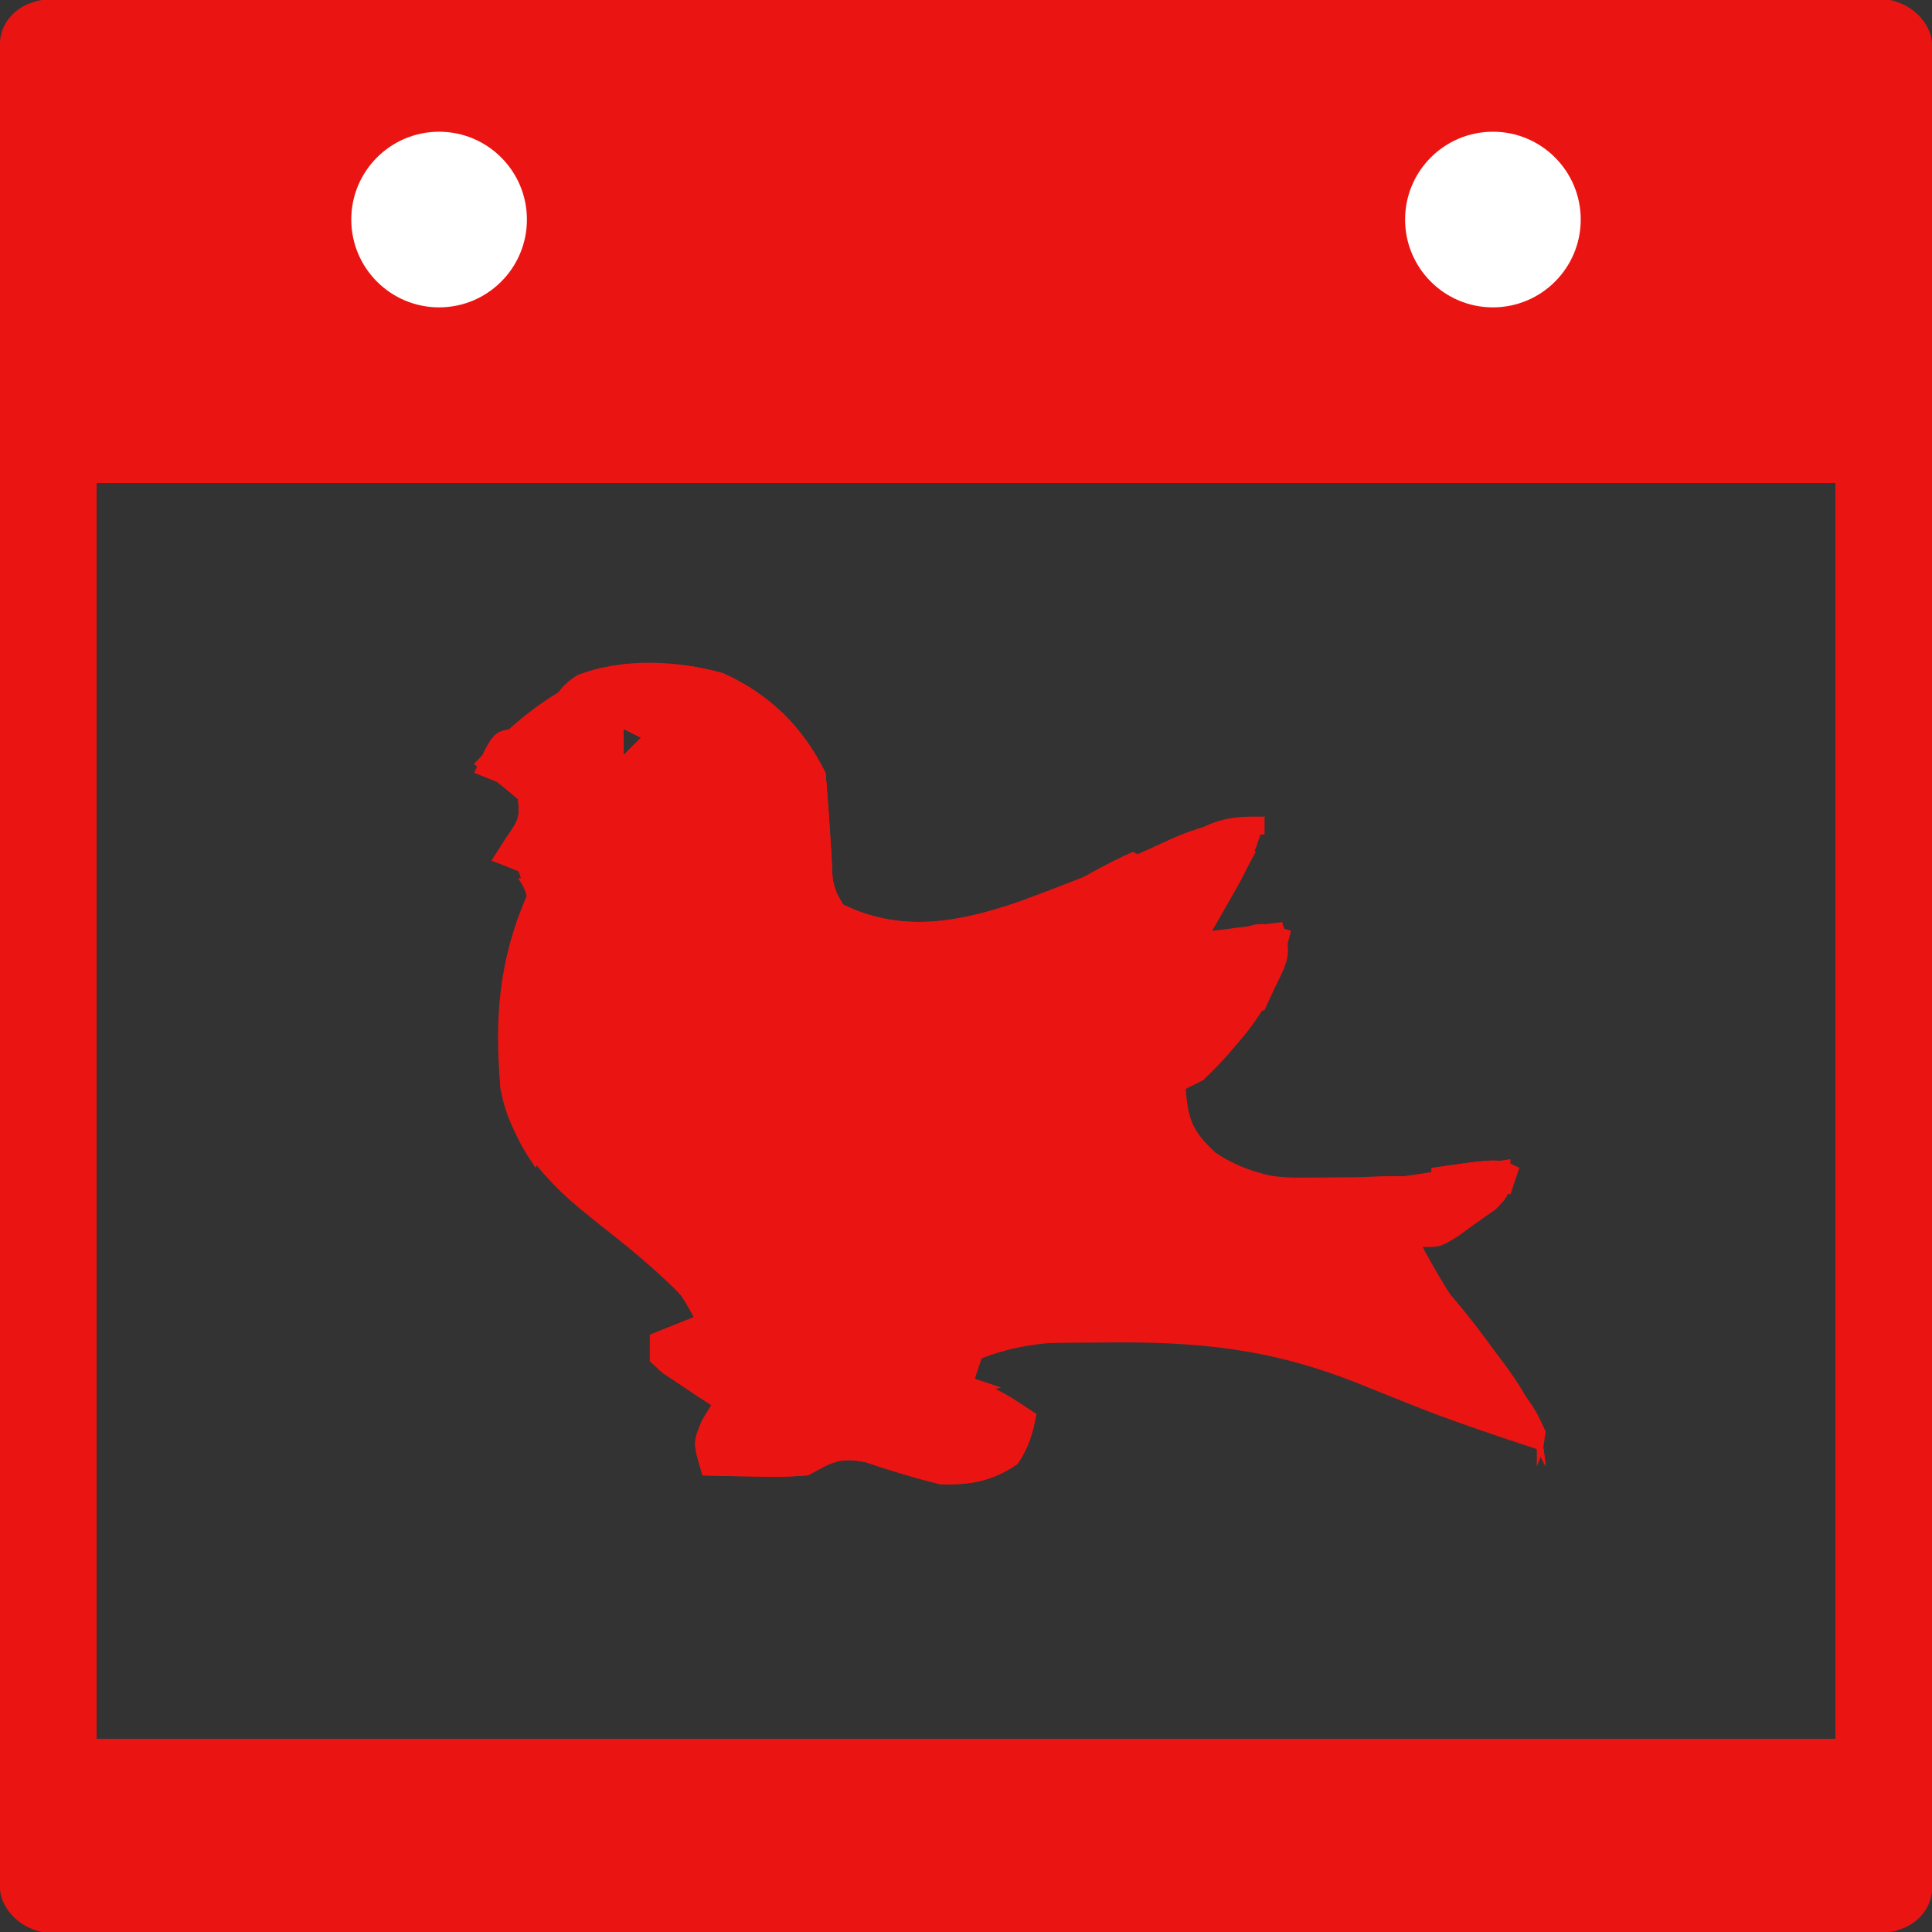 <!-- April Desy -->
<svg width="220" height="220" xmlns="http://www.w3.org/2000/svg">

    <rect width="100%" height="100%" fill="#333333" stroke="none"/>

    <rect height="100%" width="5%" fill="#ea1512" x="0" y="0" rx="10" ry="5"></rect>
    <rect height="100%" width="5%" fill="#ea1512" x="209" y="0" rx="10" ry="5"></rect>

    
    <rect height="25%" width="100%" fill="#ea1512" x="0" y="0" rx="5" ry="10"></rect>
    <rect height="10%" width="100%" fill="#ea1512" x="0" y="198" rx="5" ry="10"></rect>

    <circle r="10" cx="50" cy="25" fill="#FFFFFF"></circle>
    <circle r="10" cx="170" cy="25" fill="#FFFFFF"></circle>

    <svg xmlns="http://www.w3.org/2000/svg" width="224" height="224">
    <path d="M0 0 C5.302 2.443 8.974 6.053 11.605 11.316 C11.922 14.657 12.117 17.999 12.324 21.348 C12.418 24.243 12.418 24.243 13.605 26.316 C20.263 29.56 26.733 28.359 33.492 26.047 C39.324 23.937 45.046 21.623 50.668 19.004 C54.338 17.303 57.581 16.659 61.605 16.316 C60.948 19.613 59.711 22.158 58.043 25.066 C57.588 25.866 57.133 26.665 56.664 27.488 C56.315 28.092 55.965 28.695 55.605 29.316 C59.565 28.821 59.565 28.821 63.605 28.316 C64.836 32.009 64.279 32.724 62.605 36.129 C60.011 41.12 57.088 43.976 52.605 47.316 C52.9 50.851 53.354 52.078 55.98 54.566 C65.151 60.68 79.272 56.785 89.605 55.316 C89.605 59.316 89.605 59.316 87.926 61.02 C87.201 61.53 86.477 62.04 85.73 62.566 C85.011 63.087 84.292 63.608 83.551 64.145 C81.605 65.316 81.605 65.316 79.605 65.316 C81.831 69.501 84.225 73.219 87.168 76.941 C92.28 83.416 92.28 83.416 93.605 86.316 C93.293 88.629 93.293 88.629 92.605 90.316 C92.605 89.656 92.605 88.996 92.605 88.316 C92.061 88.141 91.516 87.966 90.955 87.785 C84.619 85.714 78.446 83.332 72.268 80.834 C63.282 77.269 55.683 75.992 45.98 76.066 C44.97 76.059 43.959 76.051 42.918 76.043 C37.758 76.057 33.428 76.243 28.605 78.316 C28.605 78.976 28.605 79.636 28.605 80.316 C29.204 80.605 29.802 80.894 30.418 81.191 C32.605 82.316 32.605 82.316 35.605 84.316 C35.223 86.538 34.736 88.12 33.48 90.004 C30.637 91.994 28.001 92.457 24.605 92.316 C21.734 91.606 18.956 90.767 16.156 89.812 C13.056 89.21 12.32 89.869 9.605 91.316 C6.59 91.512 6.59 91.512 3.355 91.441 C2.278 91.423 1.2 91.405 0.09 91.387 C-0.73 91.364 -1.55 91.34 -2.395 91.316 C-3.512 87.598 -3.512 87.598 -2.457 85.066 C-1.931 84.2 -1.931 84.2 -1.395 83.316 C-1.9 82.99 -2.405 82.664 -2.926 82.328 C-3.575 81.891 -4.225 81.454 -4.895 81.004 C-5.869 80.36 -5.869 80.36 -6.863 79.703 C-7.369 79.246 -7.874 78.788 -8.395 78.316 C-8.395 77.326 -8.395 76.336 -8.395 75.316 C-5.92 74.326 -5.92 74.326 -3.395 73.316 C-5.555 69.14 -7.815 67.036 -11.707 64.441 C-18.533 59.638 -23.181 55.532 -25.395 47.316 C-26.114 39.258 -25.602 32.709 -22.395 25.316 C-22.725 24.326 -23.055 23.336 -23.395 22.316 C-24.385 21.986 -25.375 21.656 -26.395 21.316 C-25.9 20.533 -25.405 19.749 -24.895 18.941 C-23.229 16.531 -23.229 16.531 -23.395 14.316 C-25.021 12.934 -26.687 11.597 -28.395 10.316 C-20.383 1.637 -12.056 -3.442 0 0 Z M-11.395 6.316 C-11.395 7.306 -11.395 8.296 -11.395 9.316 C-10.735 8.656 -10.075 7.996 -9.395 7.316 C-10.055 6.986 -10.715 6.656 -11.395 6.316 Z " fill="#ea1512" transform="translate(82.395,76.684)"/>
    <path d="M0 0 C5.302 2.443 8.974 6.053 11.605 11.316 C11.922 14.657 12.117 17.999 12.324 21.348 C12.418 24.243 12.418 24.243 13.605 26.316 C20.263 29.56 26.733 28.359 33.492 26.047 C39.324 23.937 45.046 21.623 50.668 19.004 C54.338 17.303 57.581 16.659 61.605 16.316 C60.948 19.613 59.711 22.158 58.043 25.066 C57.588 25.866 57.133 26.665 56.664 27.488 C56.315 28.092 55.965 28.695 55.605 29.316 C54.945 29.316 54.285 29.316 53.605 29.316 C53.605 27.006 53.605 24.696 53.605 22.316 C48.765 22.791 45.652 23.654 41.605 26.316 C38.622 27.666 36.902 28.316 33.605 28.316 C33.605 28.976 33.605 29.636 33.605 30.316 C31.064 30.344 28.522 30.363 25.98 30.379 C24.911 30.391 24.911 30.391 23.82 30.404 C19.632 30.424 15.733 30.143 11.605 29.316 C10.16 23.844 9.09 18.434 8.266 12.832 C7.537 10.056 6.377 8.537 4.605 6.316 C4.605 5.656 4.605 4.996 4.605 4.316 C3.615 4.316 2.625 4.316 1.605 4.316 C1.605 3.656 1.605 2.996 1.605 2.316 C-0.435 2.092 -2.477 1.888 -4.52 1.691 C-5.656 1.575 -6.793 1.459 -7.965 1.34 C-11.614 1.315 -14.086 1.795 -17.395 3.316 C-17.725 4.306 -18.055 5.296 -18.395 6.316 C-19.385 6.316 -20.375 6.316 -21.395 6.316 C-21.395 7.306 -21.395 8.296 -21.395 9.316 C-20.735 9.316 -20.075 9.316 -19.395 9.316 C-19.901 12.187 -20.542 14.705 -21.582 17.441 C-21.85 18.39 -22.118 19.339 -22.395 20.316 C-21.735 21.306 -21.075 22.296 -20.395 23.316 C-20.199 25.578 -20.199 25.578 -20.27 28.004 C-20.288 28.812 -20.306 29.62 -20.324 30.453 C-20.359 31.375 -20.359 31.375 -20.395 32.316 C-21.385 32.811 -21.385 32.811 -22.395 33.316 C-22.422 35.566 -22.441 37.816 -22.457 40.066 C-22.469 41.319 -22.48 42.572 -22.492 43.863 C-22.441 48.738 -22.441 48.738 -20.082 52.754 C-19.247 53.527 -19.247 53.527 -18.395 54.316 C-17.714 55.183 -17.033 56.049 -16.332 56.941 C-14.616 59.377 -14.616 59.377 -12.395 60.316 C-12.395 60.976 -12.395 61.636 -12.395 62.316 C-10.415 62.646 -8.435 62.976 -6.395 63.316 C-6.725 64.306 -7.055 65.296 -7.395 66.316 C-6.466 66.719 -6.466 66.719 -5.52 67.129 C-3.395 68.316 -3.395 68.316 -1.395 71.316 C-2.385 71.811 -2.385 71.811 -3.395 72.316 C-4.106 71.582 -4.818 70.847 -5.551 70.09 C-8.217 67.489 -10.958 65.226 -13.895 62.941 C-19.232 58.618 -24.129 54.375 -25.395 47.316 C-25.913 39.217 -25.623 32.756 -22.395 25.316 C-22.725 24.326 -23.055 23.336 -23.395 22.316 C-24.385 21.986 -25.375 21.656 -26.395 21.316 C-25.9 20.533 -25.405 19.749 -24.895 18.941 C-23.229 16.531 -23.229 16.531 -23.395 14.316 C-25.021 12.934 -26.687 11.597 -28.395 10.316 C-20.383 1.637 -12.056 -3.442 0 0 Z " fill="#ea1512" transform="translate(82.395,76.684)"/>
    <path d="M0 0 C3.888 3.699 7.12 7.584 10.25 11.938 C10.696 12.532 11.142 13.127 11.602 13.74 C14.288 17.465 15.627 20.3 16 25 C15.505 24.01 15.505 24.01 15 23 C13.193 22.214 13.193 22.214 11.004 21.598 C7.774 20.581 4.612 19.498 1.465 18.246 C0.718 17.949 -0.029 17.652 -0.799 17.346 C-2.313 16.738 -3.826 16.129 -5.338 15.518 C-15.381 11.533 -23.697 10.732 -34.5 10.875 C-35.799 10.884 -37.099 10.893 -38.438 10.902 C-41.625 10.926 -44.812 10.959 -48 11 C-48 10.34 -48 9.68 -48 9 C-45.501 8.66 -43.001 8.328 -40.5 8 C-39.804 7.905 -39.108 7.809 -38.391 7.711 C-30.441 6.68 -23.431 6.762 -15.688 9 C-14.547 9.321 -14.547 9.321 -13.383 9.649 C-4.285 12.332 4.352 16.136 13 20 C12.505 18.515 12.505 18.515 12 17 C11.34 17 10.68 17 10 17 C8.785 15.276 7.652 13.494 6.562 11.688 C4.237 7.76 4.237 7.76 1.277 4.332 C0 3 0 3 0 0 Z " fill="#ea1512" transform="translate(160,142)"/>
<path d="M0 0 C-1.73 7.12 -4.664 11.96 -10 17 C-10.66 17.33 -11.32 17.66 -12 18 C-11.705 21.535 -11.251 22.762 -8.625 25.25 C-5.228 27.514 -2.761 28.126 1.23 28.098 C2.033 28.094 2.835 28.091 3.662 28.088 C4.495 28.08 5.329 28.071 6.188 28.062 C7.455 28.056 7.455 28.056 8.748 28.049 C10.832 28.037 12.916 28.019 15 28 C12.79 30.503 12.257 30.963 8.777 31.469 C0.88 31.533 -6.798 31.589 -13 26 C-14.596 23.073 -15.443 20.278 -16 17 C-15.01 16.34 -14.02 15.68 -13 15 C-10.776 13.075 -10.776 13.075 -10 10 C-8.68 10 -7.36 10 -6 10 C-5.567 8.886 -5.567 8.886 -5.125 7.75 C-4.177 5.433 -3.152 3.221 -2 1 C-3.32 0.67 -4.64 0.34 -6 0 C-3.509 -1.245 -2.589 -0.777 0 0 Z " fill="#ea1512" transform="translate(147,106)"/>
<path d="M0 0 C0.66 0.66 1.32 1.32 2 2 C0.68 2.33 -0.64 2.66 -2 3 C-1.237 3.598 -0.474 4.196 0.312 4.812 C2.348 6.47 4.198 8.103 6 10 C5.01 12.31 4.02 14.62 3 17 C3.785 16.783 4.57 16.567 5.379 16.344 C13.729 14.131 19.714 13.118 28 16 C31.839 16.357 32.682 16.212 36 14 C35.505 11.525 35.505 11.525 35 9 C36.32 9.66 37.64 10.32 39 11 C38.617 13.221 38.131 14.804 36.875 16.688 C34.032 18.678 31.396 19.141 28 19 C25.129 18.289 22.35 17.45 19.551 16.496 C16.45 15.893 15.715 16.553 13 18 C9.984 18.195 9.984 18.195 6.75 18.125 C5.672 18.107 4.595 18.089 3.484 18.07 C2.665 18.047 1.845 18.024 1 18 C-0.117 14.281 -0.117 14.281 0.938 11.75 C1.288 11.172 1.639 10.595 2 10 C1.495 9.674 0.989 9.348 0.469 9.012 C-0.506 8.356 -0.506 8.356 -1.5 7.688 C-2.475 7.044 -2.475 7.044 -3.469 6.387 C-4.227 5.7 -4.227 5.7 -5 5 C-5 4.01 -5 3.02 -5 2 C-3.35 1.34 -1.7 0.68 0 0 Z " fill="#ea1512" transform="translate(79,150)"/>
<path d="M0 0 C0 3 0 3 -1 6 C-0.34 6 0.32 6 1 6 C0.493 8.871 -0.148 11.389 -1.188 14.125 C-1.456 15.074 -1.724 16.023 -2 17 C-1.34 17.99 -0.68 18.98 0 20 C0.195 22.262 0.195 22.262 0.125 24.688 C0.107 25.496 0.089 26.304 0.07 27.137 C0.036 28.059 0.036 28.059 0 29 C-0.66 29.33 -1.32 29.66 -2 30 C-2.66 29.67 -3.32 29.34 -4 29 C-3.649 27.907 -3.299 26.814 -2.938 25.688 C-1.67 22.091 -1.67 22.091 -3 19 C-3.99 18.67 -4.98 18.34 -6 18 C-5.505 17.216 -5.01 16.433 -4.5 15.625 C-2.835 13.214 -2.835 13.214 -3 11 C-4.626 9.618 -6.293 8.281 -8 7 C-5.484 4.394 -2.949 2.106 0 0 Z " fill="#ea1512" transform="translate(62,80)"/>
<path d="M0 0 C5.31 2.427 8.983 6.052 11.613 11.312 C11.781 13.188 11.781 13.188 11.801 15.312 C11.815 16.014 11.829 16.715 11.844 17.438 C11.613 19.312 11.613 19.312 9.613 21.312 C9.504 20.565 9.394 19.817 9.281 19.047 C9.123 18.062 8.964 17.077 8.801 16.062 C8.65 15.088 8.499 14.113 8.344 13.109 C7.577 10.172 6.496 8.644 4.613 6.312 C4.613 5.652 4.613 4.992 4.613 4.312 C3.623 4.312 2.633 4.312 1.613 4.312 C1.613 3.652 1.613 2.993 1.613 2.312 C-0.427 2.089 -2.469 1.884 -4.512 1.688 C-5.649 1.571 -6.786 1.455 -7.957 1.336 C-11.606 1.311 -14.078 1.791 -17.387 3.312 C-17.717 4.303 -18.047 5.293 -18.387 6.312 C-19.047 5.982 -19.707 5.652 -20.387 5.312 C-19.45 2.971 -18.816 1.589 -16.668 0.203 C-11.527 -1.804 -5.255 -1.514 0 0 Z " fill="#ea1512" transform="translate(82.387,76.688)"/>
<path d="M0 0 C3.888 3.699 7.12 7.584 10.25 11.938 C10.696 12.532 11.142 13.127 11.602 13.74 C14.288 17.465 15.627 20.3 16 25 C15.67 24.34 15.34 23.68 15 23 C13.291 22.265 13.291 22.265 11.188 21.688 C7.216 20.434 3.359 19.005 -0.5 17.438 C-1.521 17.024 -2.542 16.61 -3.594 16.184 C-6 15 -6 15 -7 13 C-2.159 13.588 1.961 15.077 6.375 17.062 C7.016 17.344 7.656 17.626 8.316 17.916 C9.88 18.605 11.441 19.301 13 20 C12.67 19.01 12.34 18.02 12 17 C11.34 17 10.68 17 10 17 C8.785 15.276 7.652 13.494 6.562 11.688 C4.237 7.76 4.237 7.76 1.277 4.332 C0 3 0 3 0 0 Z " fill="#ea1512" transform="translate(160,142)"/>
<path d="M0 0 C0.99 0 1.98 0 3 0 C3 0.66 3 1.32 3 2 C3.99 2 4.98 2 6 2 C5.67 2.66 5.34 3.32 5 4 C4.34 3.67 3.68 3.34 3 3 C3 3.66 3 4.32 3 5 C1.02 5 -0.96 5 -3 5 C-2.67 5.99 -2.34 6.98 -2 8 C-3.32 8 -4.64 8 -6 8 C-7.33 8.278 -7.33 8.278 -8.688 8.562 C-9.451 8.707 -10.214 8.851 -11 9 C-12 8 -12 8 -12.062 5.438 C-12.042 4.633 -12.021 3.829 -12 3 C-8.25 1.875 -8.25 1.875 -6 3 C-6 3.66 -6 4.32 -6 5 C-5.34 5 -4.68 5 -4 5 C-4 4.34 -4 3.68 -4 3 C-3.01 3 -2.02 3 -1 3 C-0.67 2.01 -0.34 1.02 0 0 Z M-10 4 C-10 4.99 -10 5.98 -10 7 C-9.34 6.34 -8.68 5.68 -8 5 C-8.66 4.67 -9.32 4.34 -10 4 Z " fill="#ea1512" transform="translate(81,79)"/>
<path d="M0 0 C-1.506 4.215 -4.179 5.86 -8 8 C-9.32 8 -10.64 8 -12 8 C-12 7.34 -12 6.68 -12 6 C-9.69 5.01 -7.38 4.02 -5 3 C-5 2.67 -5 2.34 -5 2 C-6.65 1.67 -8.3 1.34 -10 1 C-10 0.67 -10 0.34 -10 0 C-2.25 -1.125 -2.25 -1.125 0 0 Z " fill="#ea1512" transform="translate(173,133)"/>
<path d="M0 0 C0.33 0 0.66 0 1 0 C1.206 1.114 1.413 2.228 1.625 3.375 C2.61 7.156 2.61 7.156 5.625 8.438 C9.528 9.088 13.047 9.136 17 9 C17 9.66 17 10.32 17 11 C5.685 11.201 5.685 11.201 1 10 C-0.607 6.785 -0.057 3.564 0 0 Z " fill="#ea1512" transform="translate(93,96)"/>
<path d="M0 0 C1.32 0.66 2.64 1.32 4 2 C3.617 4.221 3.131 5.804 1.875 7.688 C-0.99 9.693 -3.554 9.819 -7 10 C-9.223 9.012 -9.223 9.012 -11 8 C-10.385 7.951 -9.77 7.902 -9.137 7.852 C-8.328 7.777 -7.52 7.702 -6.688 7.625 C-5.887 7.555 -5.086 7.486 -4.262 7.414 C-1.728 7.104 -1.728 7.104 1 5 C0.67 3.35 0.34 1.7 0 0 Z " fill="#ea1512" transform="translate(114,159)"/>
<path d="M0 0 C-1.875 4.75 -1.875 4.75 -3 7 C-4.32 6.34 -5.64 5.68 -7 5 C-7 3.35 -7 1.7 -7 0 C-4.333 -1.333 -2.833 -0.671 0 0 Z " fill="#ea1512" transform="translate(145,107)"/>
<path d="M0 0 C-2.639 1.414 -5.071 2.372 -8 3 C-8 3.66 -8 4.32 -8 5 C-9.98 5 -11.96 5 -14 5 C-14 4.34 -14 3.68 -14 3 C-9.07 0.96 -5.42 -0.407 0 0 Z " fill="#ea1512" transform="translate(124,102)"/>
<path d="M0 0 C-0.423 1.484 -0.864 2.962 -1.312 4.438 C-1.556 5.261 -1.8 6.085 -2.051 6.934 C-2.364 7.616 -2.677 8.297 -3 9 C-3.99 9.33 -4.98 9.66 -6 10 C-4.801 6.917 -3.523 3.937 -2 1 C-3.32 0.67 -4.64 0.34 -6 0 C-3.509 -1.245 -2.589 -0.777 0 0 Z " fill="#ea1512" transform="translate(147,106)"/>
<path d="M0 0 C0 1.65 0 3.3 0 5 C-1.656 5.382 -3.325 5.714 -5 6 C-6 5 -6 5 -6.062 2.438 C-6.042 1.633 -6.021 0.829 -6 0 C-3 -1 -3 -1 0 0 Z M-4 1 C-4 1.99 -4 2.98 -4 4 C-3.34 3.34 -2.68 2.68 -2 2 C-2.66 1.67 -3.32 1.34 -4 1 Z " fill="#ea1512" transform="translate(75,82)"/>
<path d="M0 0 C0.66 0.66 1.32 1.32 2 2 C0.68 2.33 -0.64 2.66 -2 3 C-1.01 3.66 -0.02 4.32 1 5 C1 5.99 1 6.98 1 8 C-1.438 7.25 -1.438 7.25 -4 6 C-4.812 3.875 -4.812 3.875 -5 2 C-3.35 1.34 -1.7 0.68 0 0 Z " fill="#ea1512" transform="translate(79,150)"/>
<path d="M0 0 C1.98 0 3.96 0 6 0 C4.02 2.31 2.04 4.62 0 7 C-1 3 -1 3 0 0 Z " fill="#ea1512" transform="translate(137,116)"/>
<path d="M0 0 C-1.051 1.52 -1.051 1.52 -3 3 C-6.355 3.074 -6.355 3.074 -10.188 2.688 C-11.46 2.568 -12.732 2.448 -14.043 2.324 C-15.019 2.217 -15.995 2.11 -17 2 C-17 1.67 -17 1.34 -17 1 C-5.478 -0.148 -5.478 -0.148 0 0 Z " fill="#ea1512" transform="translate(162,134)"/>
<path d="M0 0 C0.99 0 1.98 0 3 0 C3 2.97 3 5.94 3 9 C2.01 9.495 2.01 9.495 1 10 C0.34 9.67 -0.32 9.34 -1 9 C-0.474 7.329 -0.474 7.329 0.062 5.625 C1.372 2.197 1.372 2.197 0 0 Z " fill="#ea1512" transform="translate(59,100)"/>
<path d="M0 0 C0.66 0.33 1.32 0.66 2 1 C-0.475 5.455 -0.475 5.455 -3 10 C-3.66 10 -4.32 10 -5 10 C-3.844 6.088 -2.645 3.125 0 0 Z " fill="#ea1512" transform="translate(141,96)"/>
<path d="M0 0 C0.66 0 1.32 0 2 0 C1.814 1.093 1.629 2.186 1.438 3.312 C0.742 6.936 0.742 6.936 2 10 C-0.475 9.01 -0.475 9.01 -3 8 C-2.505 7.237 -2.01 6.474 -1.5 5.688 C0.244 3.076 0.244 3.076 0 0 Z " fill="#ea1512" transform="translate(59,90)"/>
<path d="M0 0 C-0.351 0.598 -0.701 1.196 -1.062 1.812 C-2.333 4.108 -2.333 4.108 -1 7 C-3.475 6.01 -3.475 6.01 -6 5 C-3.742 0 -3.742 0 0 0 Z " fill="#ea1512" transform="translate(60,83)"/>
<path d="M0 0 C0.66 0.33 1.32 0.66 2 1 C-0.872 3.703 -2.31 4.948 -6.312 5.25 C-7.199 5.168 -8.086 5.085 -9 5 C-6.066 3.044 -3.218 1.438 0 0 Z " fill="#ea1512" transform="translate(129,97)"/>
<path d="M0 0 C0 0.66 0 1.32 0 2 C-3.3 2.33 -6.6 2.66 -10 3 C-6.187 0.458 -4.525 -0.119 0 0 Z " fill="#ea1512" transform="translate(144,93)"/>
<path d="M0 0 C1.32 0.33 2.64 0.66 4 1 C3.67 1.99 3.34 2.98 3 4 C3.99 4.33 4.98 4.66 6 5 C4.68 5.33 3.36 5.66 2 6 C1.34 4.02 0.68 2.04 0 0 Z " fill="#ea1512" transform="translate(108,153)"/>
<path d="M0 0 C-0.33 0.99 -0.66 1.98 -1 3 C-5.455 2.01 -5.455 2.01 -10 1 C-10 0.67 -10 0.34 -10 0 C-2.25 -1.125 -2.25 -1.125 0 0 Z " fill="#ea1512" transform="translate(173,133)"/>
<path d="M0 0 C0.66 0 1.32 0 2 0 C4.092 4.431 4.092 4.431 3.625 7.312 C3.419 7.869 3.212 8.426 3 9 C0.706 5.559 0 4.277 0 0 Z " fill="#ea1512" transform="translate(58,124)"/>
</svg>
</svg>